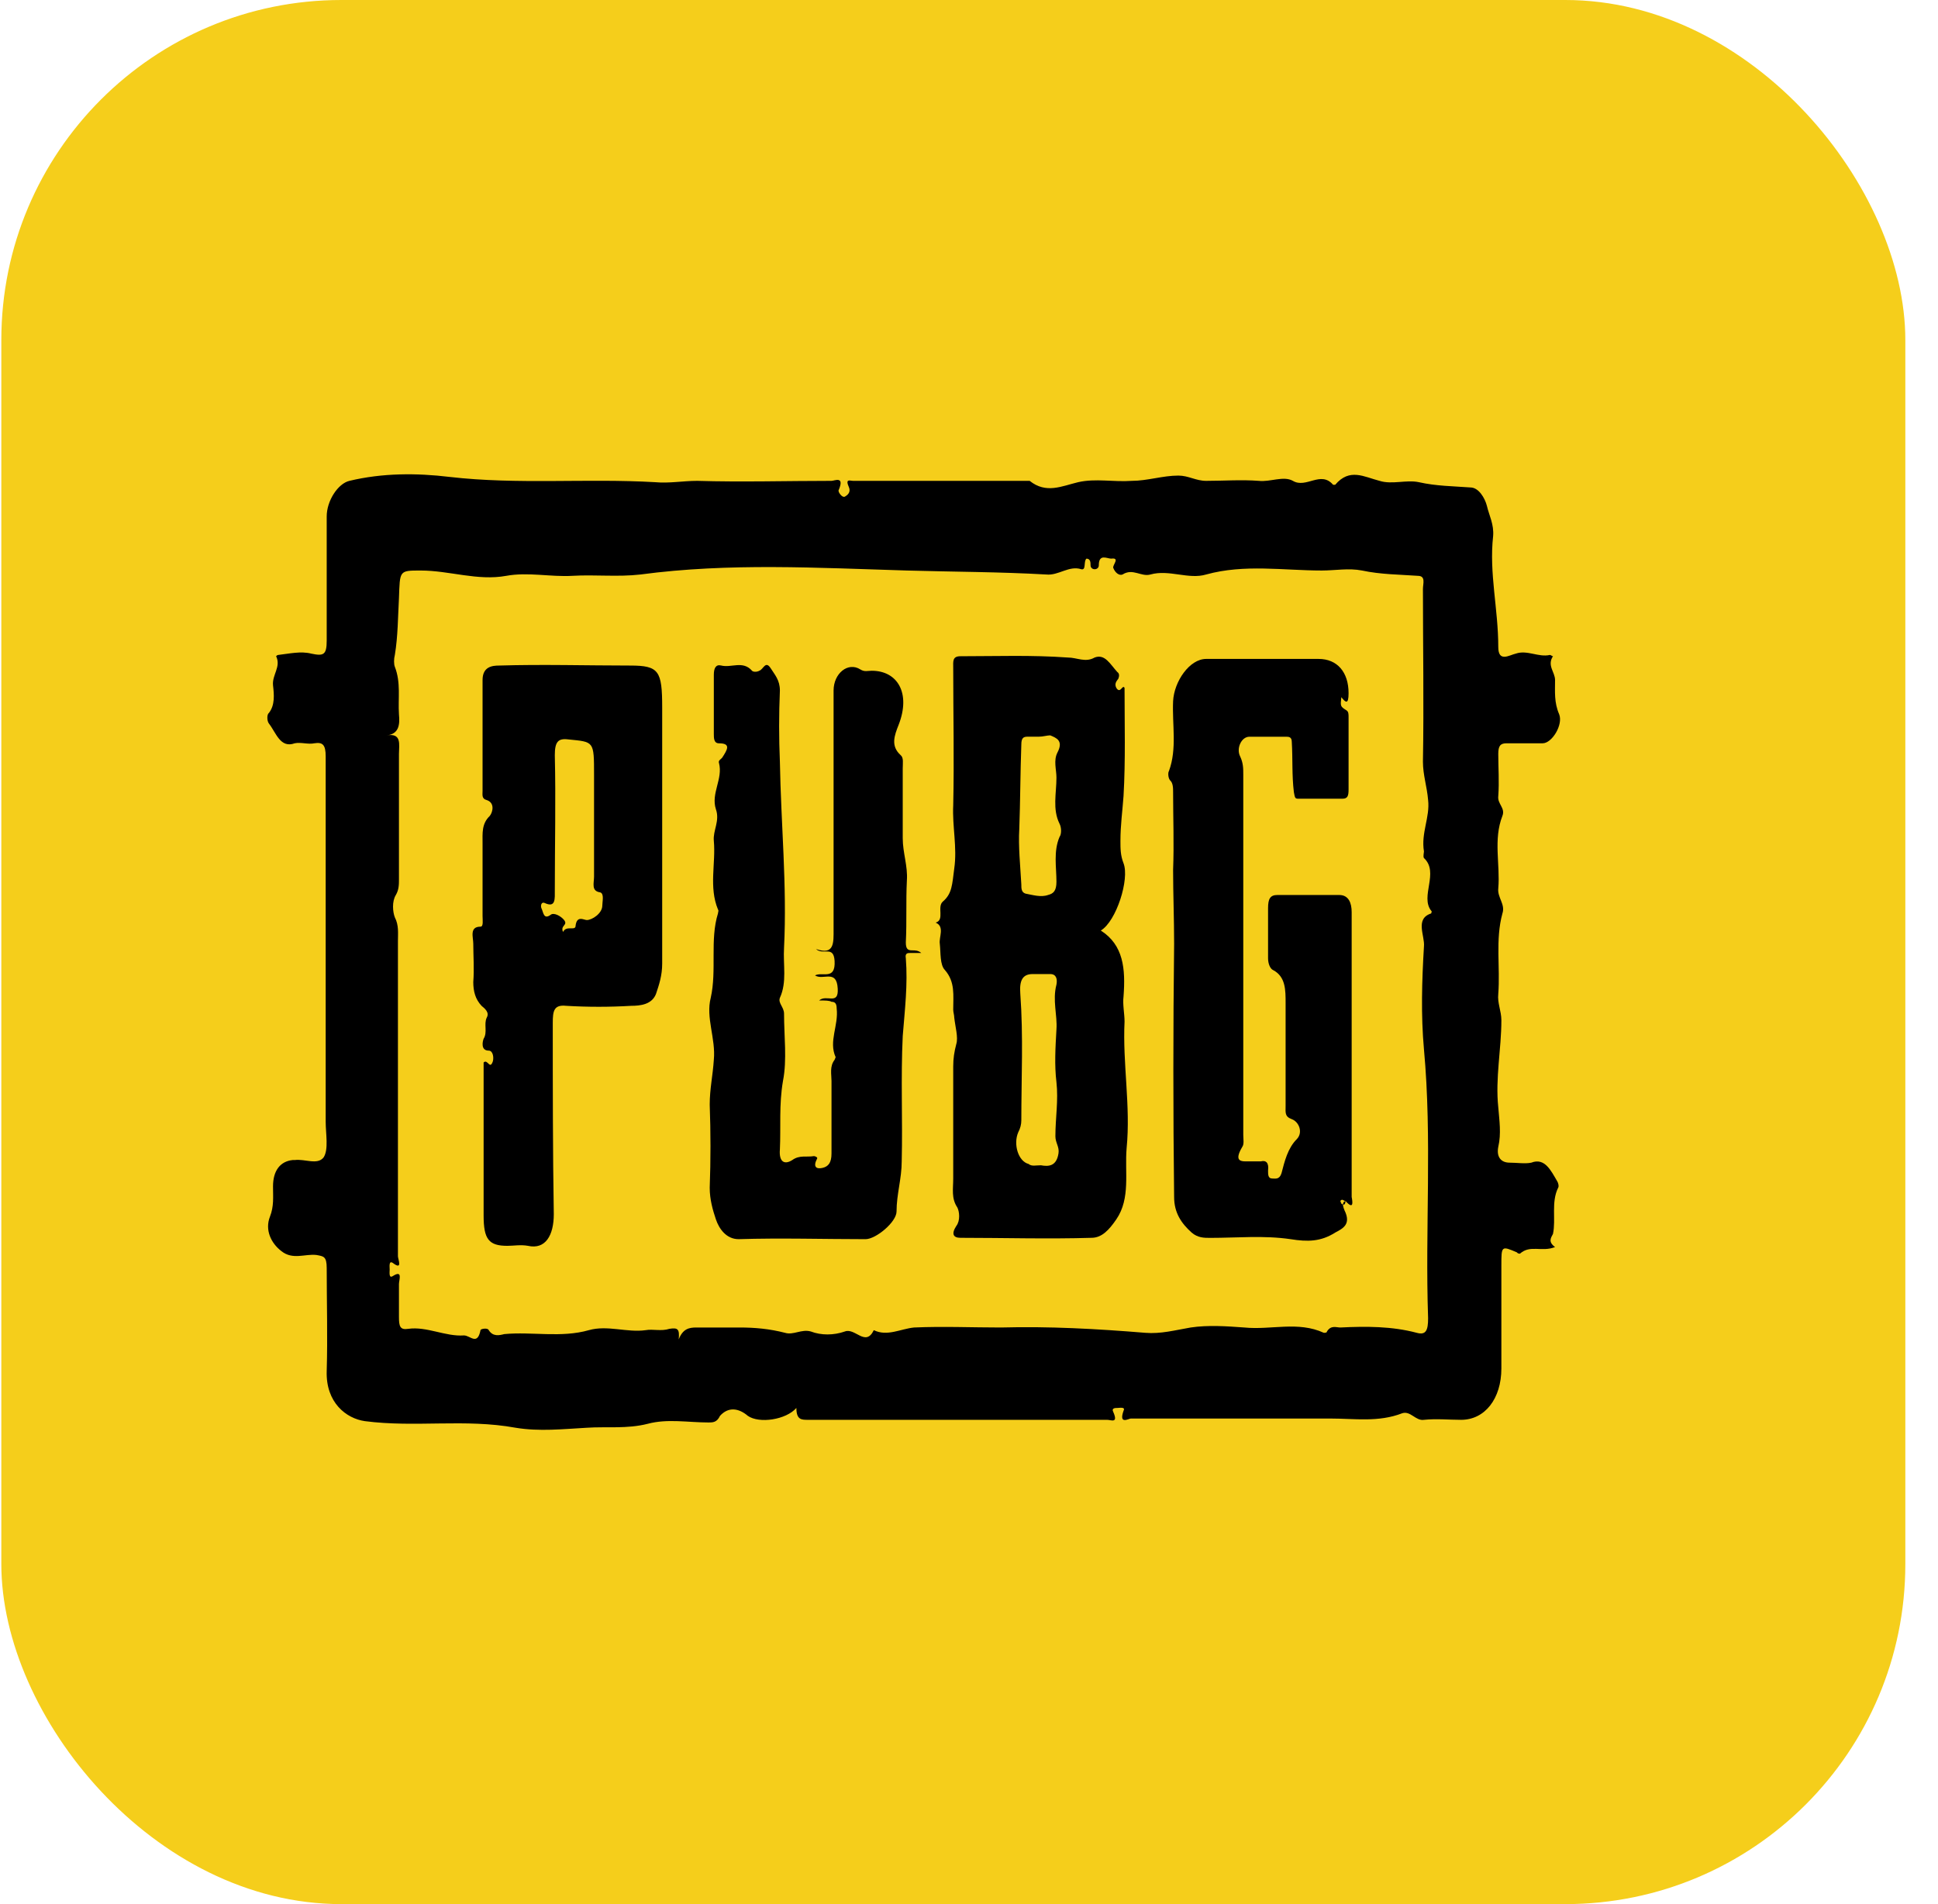 <svg width="57" height="56" viewBox="0 0 57 56" fill="none" xmlns="http://www.w3.org/2000/svg">
<rect x="0.039" width="56" height="56" rx="10" fill="#F5CE1B"/>
<path d="M45.737 36.676C45.342 36.832 45.008 36.599 44.705 36.87C44.674 36.87 44.644 36.87 44.614 36.832C44.158 36.638 44.158 36.638 44.158 37.219C44.158 38.228 44.158 39.236 44.158 40.245C44.158 41.137 43.673 41.757 42.974 41.757C42.61 41.757 42.246 41.719 41.881 41.757C41.639 41.796 41.487 41.486 41.244 41.563C40.545 41.835 39.847 41.719 39.119 41.719C37.176 41.719 35.233 41.719 33.259 41.719C33.199 41.719 32.895 41.913 33.047 41.486C33.107 41.37 32.925 41.408 32.864 41.408C32.804 41.408 32.682 41.408 32.743 41.525C32.895 41.874 32.682 41.757 32.561 41.757C29.95 41.757 27.369 41.757 24.759 41.757C24.424 41.757 24.09 41.757 23.757 41.757C23.574 41.757 23.423 41.757 23.423 41.408C23.119 41.757 22.33 41.874 21.996 41.641C21.723 41.408 21.419 41.37 21.176 41.641C21.085 41.835 20.963 41.835 20.842 41.835C20.235 41.835 19.628 41.719 19.051 41.874C18.444 42.029 17.836 41.951 17.26 41.99C16.561 42.029 15.863 42.106 15.165 41.99C13.677 41.719 12.22 41.99 10.732 41.796C10.186 41.719 9.579 41.253 9.609 40.322C9.639 39.314 9.609 38.306 9.609 37.297C9.609 36.948 9.518 36.948 9.305 36.909C8.971 36.87 8.607 37.064 8.273 36.793C7.97 36.56 7.787 36.172 7.939 35.784C8.061 35.474 8.03 35.203 8.03 34.892C8.03 34.427 8.243 34.155 8.607 34.117C8.637 34.117 8.668 34.117 8.668 34.117C8.971 34.078 9.336 34.272 9.518 34.039C9.67 33.806 9.579 33.341 9.579 32.992C9.579 31.014 9.579 29.075 9.579 27.096C9.579 25.467 9.579 23.838 9.579 22.248C9.579 21.899 9.488 21.822 9.245 21.86C9.062 21.899 8.85 21.822 8.668 21.86C8.243 22.015 8.121 21.55 7.909 21.279C7.848 21.201 7.848 21.007 7.909 20.968C8.091 20.736 8.061 20.425 8.03 20.154C8 19.843 8.273 19.611 8.121 19.3C8.121 19.3 8.152 19.262 8.182 19.262C8.516 19.223 8.85 19.145 9.154 19.223C9.518 19.3 9.609 19.262 9.609 18.835C9.609 17.633 9.609 16.392 9.609 15.189C9.609 14.724 9.943 14.22 10.277 14.142C11.248 13.909 12.25 13.909 13.222 14.026C15.226 14.258 17.26 14.064 19.263 14.181C19.688 14.22 20.083 14.142 20.508 14.142C21.814 14.181 23.149 14.142 24.455 14.142C24.546 14.142 24.849 13.987 24.667 14.414C24.637 14.452 24.759 14.646 24.849 14.607C24.91 14.569 25.032 14.491 24.971 14.336C24.849 14.064 25.001 14.142 25.092 14.142C26.823 14.142 28.553 14.142 30.284 14.142C30.77 14.53 31.225 14.297 31.711 14.181C32.227 14.064 32.743 14.181 33.289 14.142C33.745 14.142 34.2 13.987 34.656 13.987C34.959 13.987 35.172 14.142 35.475 14.142C35.992 14.142 36.508 14.103 37.024 14.142C37.358 14.181 37.752 13.987 38.026 14.142C38.42 14.375 38.845 13.832 39.21 14.258C39.21 14.258 39.24 14.258 39.27 14.258C39.695 13.754 40.12 14.026 40.576 14.142C40.94 14.258 41.365 14.103 41.73 14.181C42.246 14.297 42.731 14.297 43.248 14.336C43.49 14.336 43.673 14.646 43.733 14.879C43.794 15.15 43.946 15.422 43.915 15.771C43.794 16.857 44.067 17.904 44.067 19.029C44.067 19.494 44.401 19.262 44.583 19.223C44.917 19.107 45.251 19.339 45.585 19.262C45.616 19.262 45.646 19.3 45.676 19.3C45.494 19.572 45.737 19.766 45.737 19.999C45.737 20.348 45.707 20.658 45.858 21.007C45.98 21.317 45.646 21.86 45.373 21.86C45.008 21.86 44.674 21.86 44.31 21.86C44.128 21.86 44.067 21.938 44.067 22.171C44.067 22.597 44.098 22.985 44.067 23.412C44.037 23.645 44.28 23.761 44.189 23.994C43.915 24.692 44.128 25.429 44.067 26.127C44.037 26.398 44.28 26.592 44.189 26.864C43.976 27.639 44.128 28.454 44.067 29.23C44.037 29.501 44.158 29.734 44.158 30.005C44.158 30.859 43.976 31.712 44.067 32.565C44.098 32.953 44.158 33.341 44.067 33.729C44.007 34.039 44.158 34.194 44.401 34.194C44.614 34.194 44.857 34.233 45.039 34.194C45.433 34.039 45.616 34.427 45.798 34.737C45.828 34.776 45.858 34.892 45.828 34.931C45.616 35.358 45.767 35.862 45.676 36.289C45.616 36.405 45.525 36.521 45.737 36.676ZM19.962 39.392C20.083 39.081 20.265 39.042 20.478 39.042C20.903 39.042 21.328 39.042 21.753 39.042C22.208 39.042 22.633 39.081 23.089 39.198C23.332 39.275 23.574 39.081 23.848 39.159C24.151 39.275 24.516 39.275 24.849 39.159C25.153 39.042 25.457 39.624 25.7 39.12C26.094 39.314 26.489 39.081 26.884 39.042C27.734 39.004 28.584 39.042 29.434 39.042C30.861 39.004 32.257 39.081 33.684 39.198C34.14 39.236 34.565 39.12 35.02 39.042C35.536 38.965 36.083 39.004 36.599 39.042C37.388 39.12 38.177 38.849 38.936 39.198C38.967 39.198 39.028 39.198 39.028 39.159C39.149 38.965 39.301 39.042 39.422 39.042C40.181 39.004 40.94 39.004 41.669 39.198C41.942 39.275 42.003 39.12 42.003 38.771C41.912 36.133 42.124 33.496 41.881 30.859C41.79 29.85 41.821 28.842 41.881 27.833C41.912 27.523 41.608 27.019 42.094 26.864C42.094 26.864 42.124 26.786 42.094 26.786C41.76 26.36 42.337 25.661 41.881 25.235C41.851 25.196 41.881 25.08 41.881 25.041C41.79 24.498 42.063 24.032 42.003 23.528C41.972 23.14 41.851 22.791 41.851 22.403C41.881 20.697 41.851 18.99 41.851 17.322C41.851 17.167 41.942 16.935 41.699 16.935C41.153 16.896 40.606 16.896 40.06 16.779C39.665 16.702 39.27 16.779 38.876 16.779C37.752 16.779 36.599 16.585 35.475 16.896C34.959 17.051 34.383 16.741 33.836 16.896C33.563 16.973 33.32 16.702 33.016 16.896C32.925 16.935 32.804 16.857 32.743 16.702C32.713 16.624 32.956 16.392 32.682 16.43C32.561 16.43 32.318 16.275 32.318 16.624C32.318 16.702 32.257 16.741 32.197 16.741C32.136 16.741 32.075 16.702 32.075 16.624C32.075 16.547 32.075 16.43 31.954 16.43C31.863 16.508 31.954 16.779 31.802 16.741C31.438 16.624 31.134 16.935 30.77 16.896C29.404 16.818 28.037 16.818 26.671 16.779C24.06 16.702 21.449 16.547 18.838 16.896C18.17 16.973 17.503 16.896 16.835 16.935C16.197 16.973 15.529 16.818 14.892 16.935C14.041 17.09 13.222 16.779 12.372 16.779C11.734 16.779 11.764 16.779 11.734 17.594C11.704 18.137 11.704 18.719 11.613 19.262C11.582 19.378 11.582 19.533 11.613 19.611C11.795 20.076 11.704 20.542 11.734 21.007C11.764 21.317 11.734 21.589 11.37 21.628C11.825 21.55 11.734 21.899 11.734 22.171C11.734 23.412 11.734 24.614 11.734 25.855C11.734 26.01 11.734 26.166 11.643 26.321C11.522 26.515 11.552 26.825 11.613 26.98C11.734 27.213 11.704 27.445 11.704 27.678C11.704 30.781 11.704 33.845 11.704 36.948C11.704 37.026 11.856 37.375 11.552 37.142C11.431 37.064 11.461 37.258 11.461 37.336C11.461 37.413 11.431 37.607 11.552 37.53C11.856 37.336 11.734 37.646 11.734 37.763C11.734 38.073 11.734 38.422 11.734 38.732C11.734 39.004 11.764 39.12 12.007 39.081C12.554 39.004 13.1 39.314 13.647 39.275C13.829 39.275 14.041 39.585 14.133 39.12C14.133 39.081 14.345 39.042 14.375 39.12C14.497 39.314 14.679 39.275 14.831 39.236C15.65 39.159 16.501 39.353 17.32 39.12C17.867 38.965 18.444 39.198 18.99 39.12C19.203 39.081 19.445 39.159 19.688 39.081C19.931 39.042 19.992 39.081 19.962 39.392Z" fill="black"/>
<path d="M33.075 20.231C33.075 21.278 33.106 22.364 33.045 23.411C33.015 23.838 32.954 24.264 32.954 24.73C32.954 24.962 32.954 25.156 33.045 25.389C33.227 25.855 32.833 27.096 32.377 27.367C33.045 27.794 33.106 28.492 33.045 29.306C33.015 29.539 33.075 29.811 33.075 30.043C33.015 31.285 33.258 32.526 33.136 33.767C33.075 34.465 33.258 35.241 32.833 35.861C32.62 36.172 32.407 36.404 32.104 36.404C30.829 36.443 29.523 36.404 28.248 36.404C28.036 36.404 27.975 36.288 28.127 36.055C28.248 35.9 28.218 35.629 28.157 35.512C27.975 35.241 28.036 34.969 28.036 34.659C28.036 33.573 28.036 32.448 28.036 31.362C28.036 31.129 28.066 30.935 28.127 30.703C28.187 30.509 28.096 30.198 28.066 29.927C28.066 29.849 28.036 29.772 28.036 29.694C28.036 29.268 28.096 28.88 27.793 28.531C27.641 28.376 27.671 28.026 27.641 27.755C27.611 27.561 27.793 27.251 27.52 27.134C27.793 27.057 27.55 26.669 27.732 26.514C28.005 26.281 28.005 26.01 28.066 25.544C28.157 24.924 28.005 24.303 28.036 23.683C28.066 22.325 28.036 21.006 28.036 19.649C28.036 19.455 28.005 19.3 28.248 19.3C29.311 19.3 30.343 19.261 31.406 19.338C31.679 19.338 31.922 19.494 32.195 19.338C32.498 19.222 32.65 19.532 32.863 19.765C32.924 19.804 32.924 19.881 32.893 19.959C32.833 20.037 32.772 20.114 32.833 20.231C32.954 20.424 33.015 20.114 33.075 20.231ZM30.616 34.271C30.829 34.31 31.072 34.31 31.132 33.922C31.163 33.728 31.041 33.612 31.041 33.418C31.041 32.875 31.132 32.37 31.072 31.828C31.011 31.323 31.041 30.819 31.072 30.276C31.102 29.849 30.95 29.423 31.072 28.957C31.102 28.802 31.072 28.647 30.89 28.647C30.707 28.647 30.555 28.647 30.373 28.647C30.07 28.647 29.979 28.841 30.009 29.229C30.1 30.47 30.039 31.711 30.039 32.952C30.039 33.069 30.009 33.185 29.948 33.301C29.797 33.65 29.948 34.155 30.252 34.232C30.343 34.31 30.464 34.271 30.616 34.271ZM30.555 21.666C30.434 21.666 30.313 21.666 30.221 21.666C30.1 21.666 30.039 21.704 30.039 21.898C30.009 22.713 30.009 23.566 29.979 24.381C29.948 24.885 30.009 25.467 30.039 26.01C30.039 26.126 30.039 26.242 30.161 26.281C30.373 26.32 30.616 26.398 30.829 26.32C30.98 26.281 31.072 26.204 31.072 25.932C31.072 25.505 30.98 25.04 31.163 24.613C31.223 24.536 31.223 24.342 31.163 24.226C30.95 23.799 31.072 23.333 31.072 22.868C31.072 22.635 30.98 22.364 31.102 22.131C31.284 21.782 31.072 21.704 30.89 21.627C30.798 21.627 30.677 21.666 30.555 21.666Z" fill="black"/>
<path d="M24.092 29.424C24.305 29.23 24.669 29.579 24.639 29.075C24.608 28.493 24.213 28.842 23.971 28.687C24.183 28.571 24.578 28.842 24.547 28.26C24.517 27.795 24.213 28.105 24.001 27.911C24.547 28.105 24.517 27.717 24.517 27.329C24.517 25.002 24.517 22.636 24.517 20.309C24.517 19.805 24.942 19.456 25.306 19.689C25.428 19.766 25.519 19.727 25.64 19.727C26.399 19.727 26.794 20.387 26.43 21.318C26.308 21.628 26.187 21.938 26.491 22.21C26.582 22.287 26.551 22.442 26.551 22.598C26.551 23.296 26.551 23.955 26.551 24.653C26.551 25.08 26.703 25.468 26.673 25.894C26.642 26.515 26.673 27.097 26.642 27.717C26.642 27.911 26.703 27.95 26.825 27.95C26.916 27.95 27.007 27.95 27.098 28.028C26.976 28.028 26.885 28.028 26.764 28.028C26.703 28.028 26.612 28.028 26.642 28.183C26.703 28.958 26.612 29.695 26.551 30.471C26.491 31.712 26.551 32.915 26.521 34.156C26.521 34.66 26.369 35.125 26.369 35.63C26.369 35.94 25.762 36.444 25.458 36.444C24.213 36.444 22.969 36.405 21.724 36.444C21.36 36.444 21.147 36.134 21.056 35.862C20.965 35.591 20.874 35.281 20.874 34.931C20.904 34.117 20.904 33.302 20.874 32.488C20.874 32.023 20.965 31.635 20.995 31.169C21.056 30.549 20.753 29.928 20.904 29.346C21.087 28.532 20.874 27.64 21.117 26.864C21.117 26.825 21.147 26.786 21.117 26.748C20.844 26.088 21.056 25.39 20.995 24.731C20.965 24.421 21.178 24.149 21.056 23.8C20.904 23.334 21.269 22.908 21.147 22.442C21.117 22.365 21.208 22.326 21.238 22.287C21.39 22.055 21.512 21.861 21.147 21.861C20.995 21.861 20.995 21.706 20.995 21.589C20.995 21.007 20.995 20.426 20.995 19.844C20.995 19.65 21.056 19.534 21.208 19.572C21.512 19.65 21.846 19.417 22.119 19.727C22.149 19.766 22.27 19.766 22.331 19.727C22.453 19.689 22.513 19.417 22.665 19.65C22.787 19.844 22.938 19.999 22.938 20.309C22.908 21.007 22.908 21.706 22.938 22.404C22.969 24.227 23.151 26.049 23.06 27.872C23.029 28.377 23.151 28.881 22.938 29.346C22.878 29.501 23.06 29.618 23.06 29.812C23.06 30.471 23.151 31.169 23.029 31.79C22.908 32.488 22.969 33.147 22.938 33.807C22.908 34.156 23.06 34.272 23.303 34.117C23.515 33.962 23.728 34.039 23.94 34.001C23.971 34.001 24.062 34.039 24.031 34.078C23.91 34.311 24.001 34.388 24.183 34.35C24.365 34.311 24.456 34.194 24.456 33.923C24.456 33.225 24.456 32.488 24.456 31.79C24.456 31.596 24.396 31.363 24.547 31.169L24.578 31.092C24.365 30.626 24.669 30.161 24.608 29.657C24.608 29.501 24.547 29.463 24.456 29.463C24.396 29.424 24.274 29.424 24.092 29.424Z" fill="black"/>
<path d="M39.573 35.32C39.451 35.359 39.512 35.514 39.542 35.591C39.755 36.018 39.482 36.134 39.269 36.251C38.844 36.522 38.45 36.522 37.964 36.445C37.174 36.328 36.385 36.406 35.596 36.406C35.413 36.406 35.231 36.406 35.049 36.251C34.746 35.979 34.533 35.669 34.533 35.203C34.503 32.721 34.503 30.239 34.533 27.757C34.533 27.02 34.503 26.283 34.503 25.585C34.533 24.809 34.503 24.072 34.503 23.296C34.503 23.18 34.503 23.025 34.412 22.947C34.351 22.87 34.351 22.715 34.381 22.676C34.624 22.016 34.472 21.318 34.503 20.62C34.533 20.038 34.989 19.379 35.474 19.379C36.567 19.379 37.66 19.379 38.783 19.379C39.33 19.379 39.664 19.767 39.664 20.387C39.664 20.736 39.573 20.659 39.451 20.504C39.421 20.775 39.421 20.775 39.603 20.892C39.664 20.93 39.664 21.008 39.664 21.085C39.664 21.784 39.664 22.52 39.664 23.219C39.664 23.413 39.633 23.49 39.482 23.49C39.057 23.49 38.601 23.49 38.176 23.49C38.085 23.49 38.085 23.451 38.055 23.296C37.994 22.792 38.024 22.327 37.994 21.822C37.994 21.667 37.903 21.667 37.812 21.667C37.448 21.667 37.114 21.667 36.749 21.667C36.507 21.667 36.355 22.016 36.476 22.249C36.567 22.443 36.567 22.598 36.567 22.792C36.567 26.322 36.567 29.851 36.567 33.38C36.567 33.497 36.597 33.652 36.537 33.73C36.264 34.195 36.537 34.156 36.749 34.156C36.871 34.156 36.992 34.156 37.083 34.156C37.235 34.117 37.326 34.195 37.296 34.428C37.296 34.544 37.296 34.66 37.417 34.66C37.508 34.66 37.63 34.699 37.691 34.505C37.782 34.156 37.873 33.768 38.146 33.497C38.328 33.303 38.207 32.993 37.994 32.915C37.782 32.837 37.812 32.721 37.812 32.527C37.812 31.519 37.812 30.51 37.812 29.502C37.812 29.114 37.812 28.726 37.448 28.532C37.356 28.494 37.296 28.338 37.296 28.183C37.296 27.679 37.296 27.175 37.296 26.709C37.296 26.438 37.356 26.322 37.569 26.322C38.176 26.322 38.783 26.322 39.391 26.322C39.664 26.322 39.755 26.554 39.755 26.826C39.755 28.92 39.755 31.015 39.755 33.109C39.755 33.807 39.755 34.505 39.755 35.203C39.785 35.359 39.816 35.591 39.573 35.32C39.512 35.32 39.482 35.242 39.421 35.32L39.451 35.397C39.542 35.475 39.573 35.397 39.573 35.32Z" fill="black"/>
<path d="M14.224 31.248C14.345 31.132 14.406 31.481 14.497 31.21C14.527 31.093 14.497 30.899 14.375 30.899C14.133 30.899 14.193 30.628 14.224 30.55C14.345 30.356 14.224 30.124 14.315 29.93C14.406 29.774 14.254 29.658 14.163 29.581C13.981 29.387 13.92 29.154 13.92 28.882C13.95 28.495 13.92 28.107 13.92 27.758C13.92 27.564 13.799 27.253 14.133 27.253C14.224 27.253 14.193 27.059 14.193 26.943C14.193 26.245 14.193 25.508 14.193 24.81C14.193 24.5 14.163 24.228 14.406 23.995C14.497 23.879 14.557 23.608 14.315 23.53C14.163 23.491 14.193 23.375 14.193 23.259C14.193 22.172 14.193 21.087 14.193 20C14.193 19.613 14.466 19.574 14.679 19.574C15.954 19.535 17.259 19.574 18.535 19.574C19.385 19.574 19.476 19.729 19.476 20.815C19.476 23.336 19.476 25.818 19.476 28.339C19.476 28.689 19.385 28.96 19.294 29.232C19.172 29.542 18.838 29.581 18.565 29.581C17.927 29.619 17.29 29.619 16.652 29.581C16.288 29.542 16.258 29.736 16.258 30.085C16.258 31.947 16.258 33.847 16.288 35.709C16.288 36.329 16.045 36.756 15.529 36.64C15.316 36.601 15.104 36.64 14.922 36.64C14.375 36.64 14.224 36.446 14.224 35.748C14.224 34.196 14.224 32.722 14.224 31.248ZM16.561 27.409C16.652 27.215 16.895 27.37 16.926 27.253C16.956 26.904 17.169 27.059 17.259 27.059C17.411 27.059 17.715 26.866 17.715 26.633C17.715 26.517 17.776 26.284 17.654 26.245C17.381 26.206 17.472 25.974 17.472 25.78C17.472 24.771 17.472 23.802 17.472 22.793C17.472 21.785 17.472 21.823 16.713 21.746C16.41 21.707 16.318 21.823 16.318 22.211C16.349 23.53 16.318 24.849 16.318 26.167C16.318 26.439 16.349 26.71 16.015 26.555C15.924 26.517 15.893 26.633 15.924 26.71C15.984 26.827 15.984 27.059 16.197 26.904C16.288 26.827 16.5 26.943 16.592 27.059C16.713 27.215 16.47 27.215 16.561 27.409Z" fill="black"/>
</svg>
